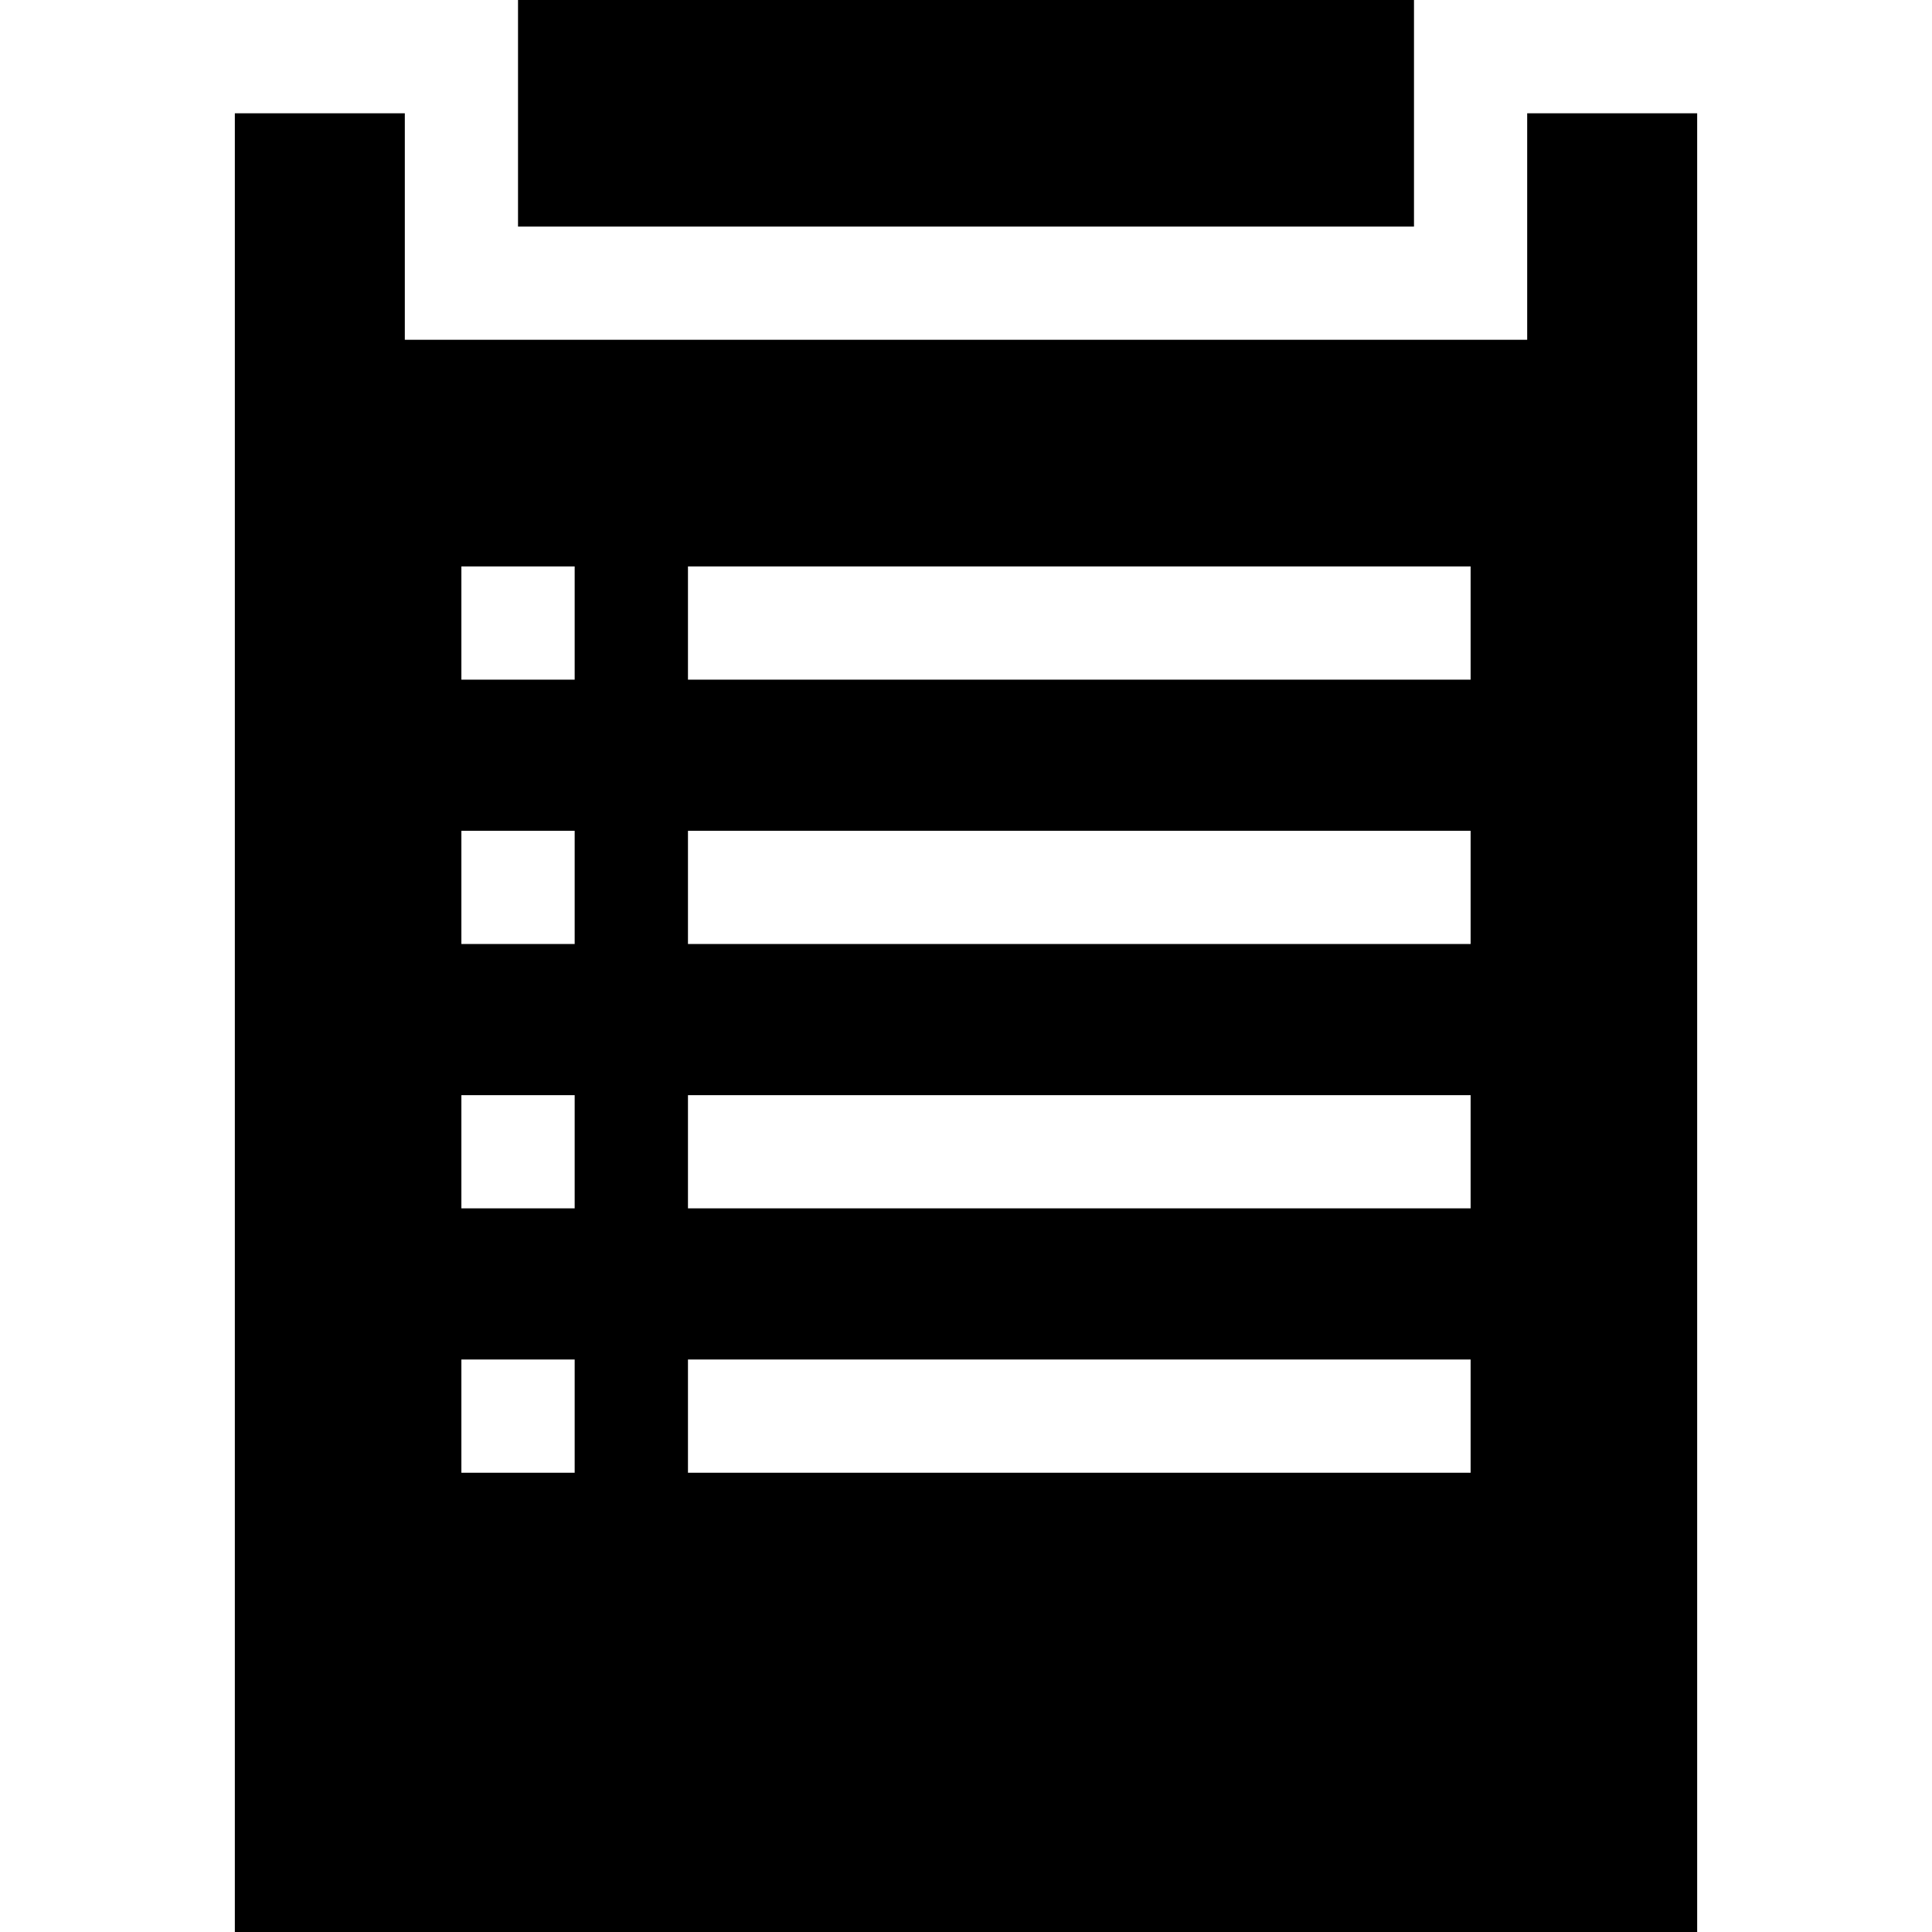 <?xml version="1.0" encoding="iso-8859-1"?>
<!-- Generator: Adobe Illustrator 19.0.0, SVG Export Plug-In . SVG Version: 6.00 Build 0)  -->
<svg version="1.1" id="Capa_1" xmlns="http://www.w3.org/2000/svg" xmlns:xlink="http://www.w3.org/1999/xlink" x="0px" y="0px"
	 viewBox="0 0 512 512" style="enable-background:new 0 0 512 512;" xml:space="preserve">
<g>
	<g>
		<path d="M404.719,30.024v60.024H107.282V30.024H62.235V512h387.531V30.024H404.719z M152.294,390.288h-30.023v-30h30.023V390.288z
			 M152.294,320.232h-30.023v-30h30.023V320.232z M152.294,250.176h-30.023v-30h30.023V250.176z M152.294,180.12h-30.023v-30h30.023
			V180.12z M389.729,390.288H182.318v-30h207.411V390.288z M389.729,320.232H182.318v-30h207.411V320.232z M389.729,250.176H182.318
			v-30h207.411V250.176z M389.729,180.12H182.318v-30h207.411V180.12z"/>
	</g>
</g>
<g>
	<g>
		<rect x="137.281" width="237.44" height="60.05"/>
	</g>
</g>
<g>
</g>
<g>
</g>
<g>
</g>
<g>
</g>
<g>
</g>
<g>
</g>
<g>
</g>
<g>
</g>
<g>
</g>
<g>
</g>
<g>
</g>
<g>
</g>
<g>
</g>
<g>
</g>
<g>
</g>
</svg>
